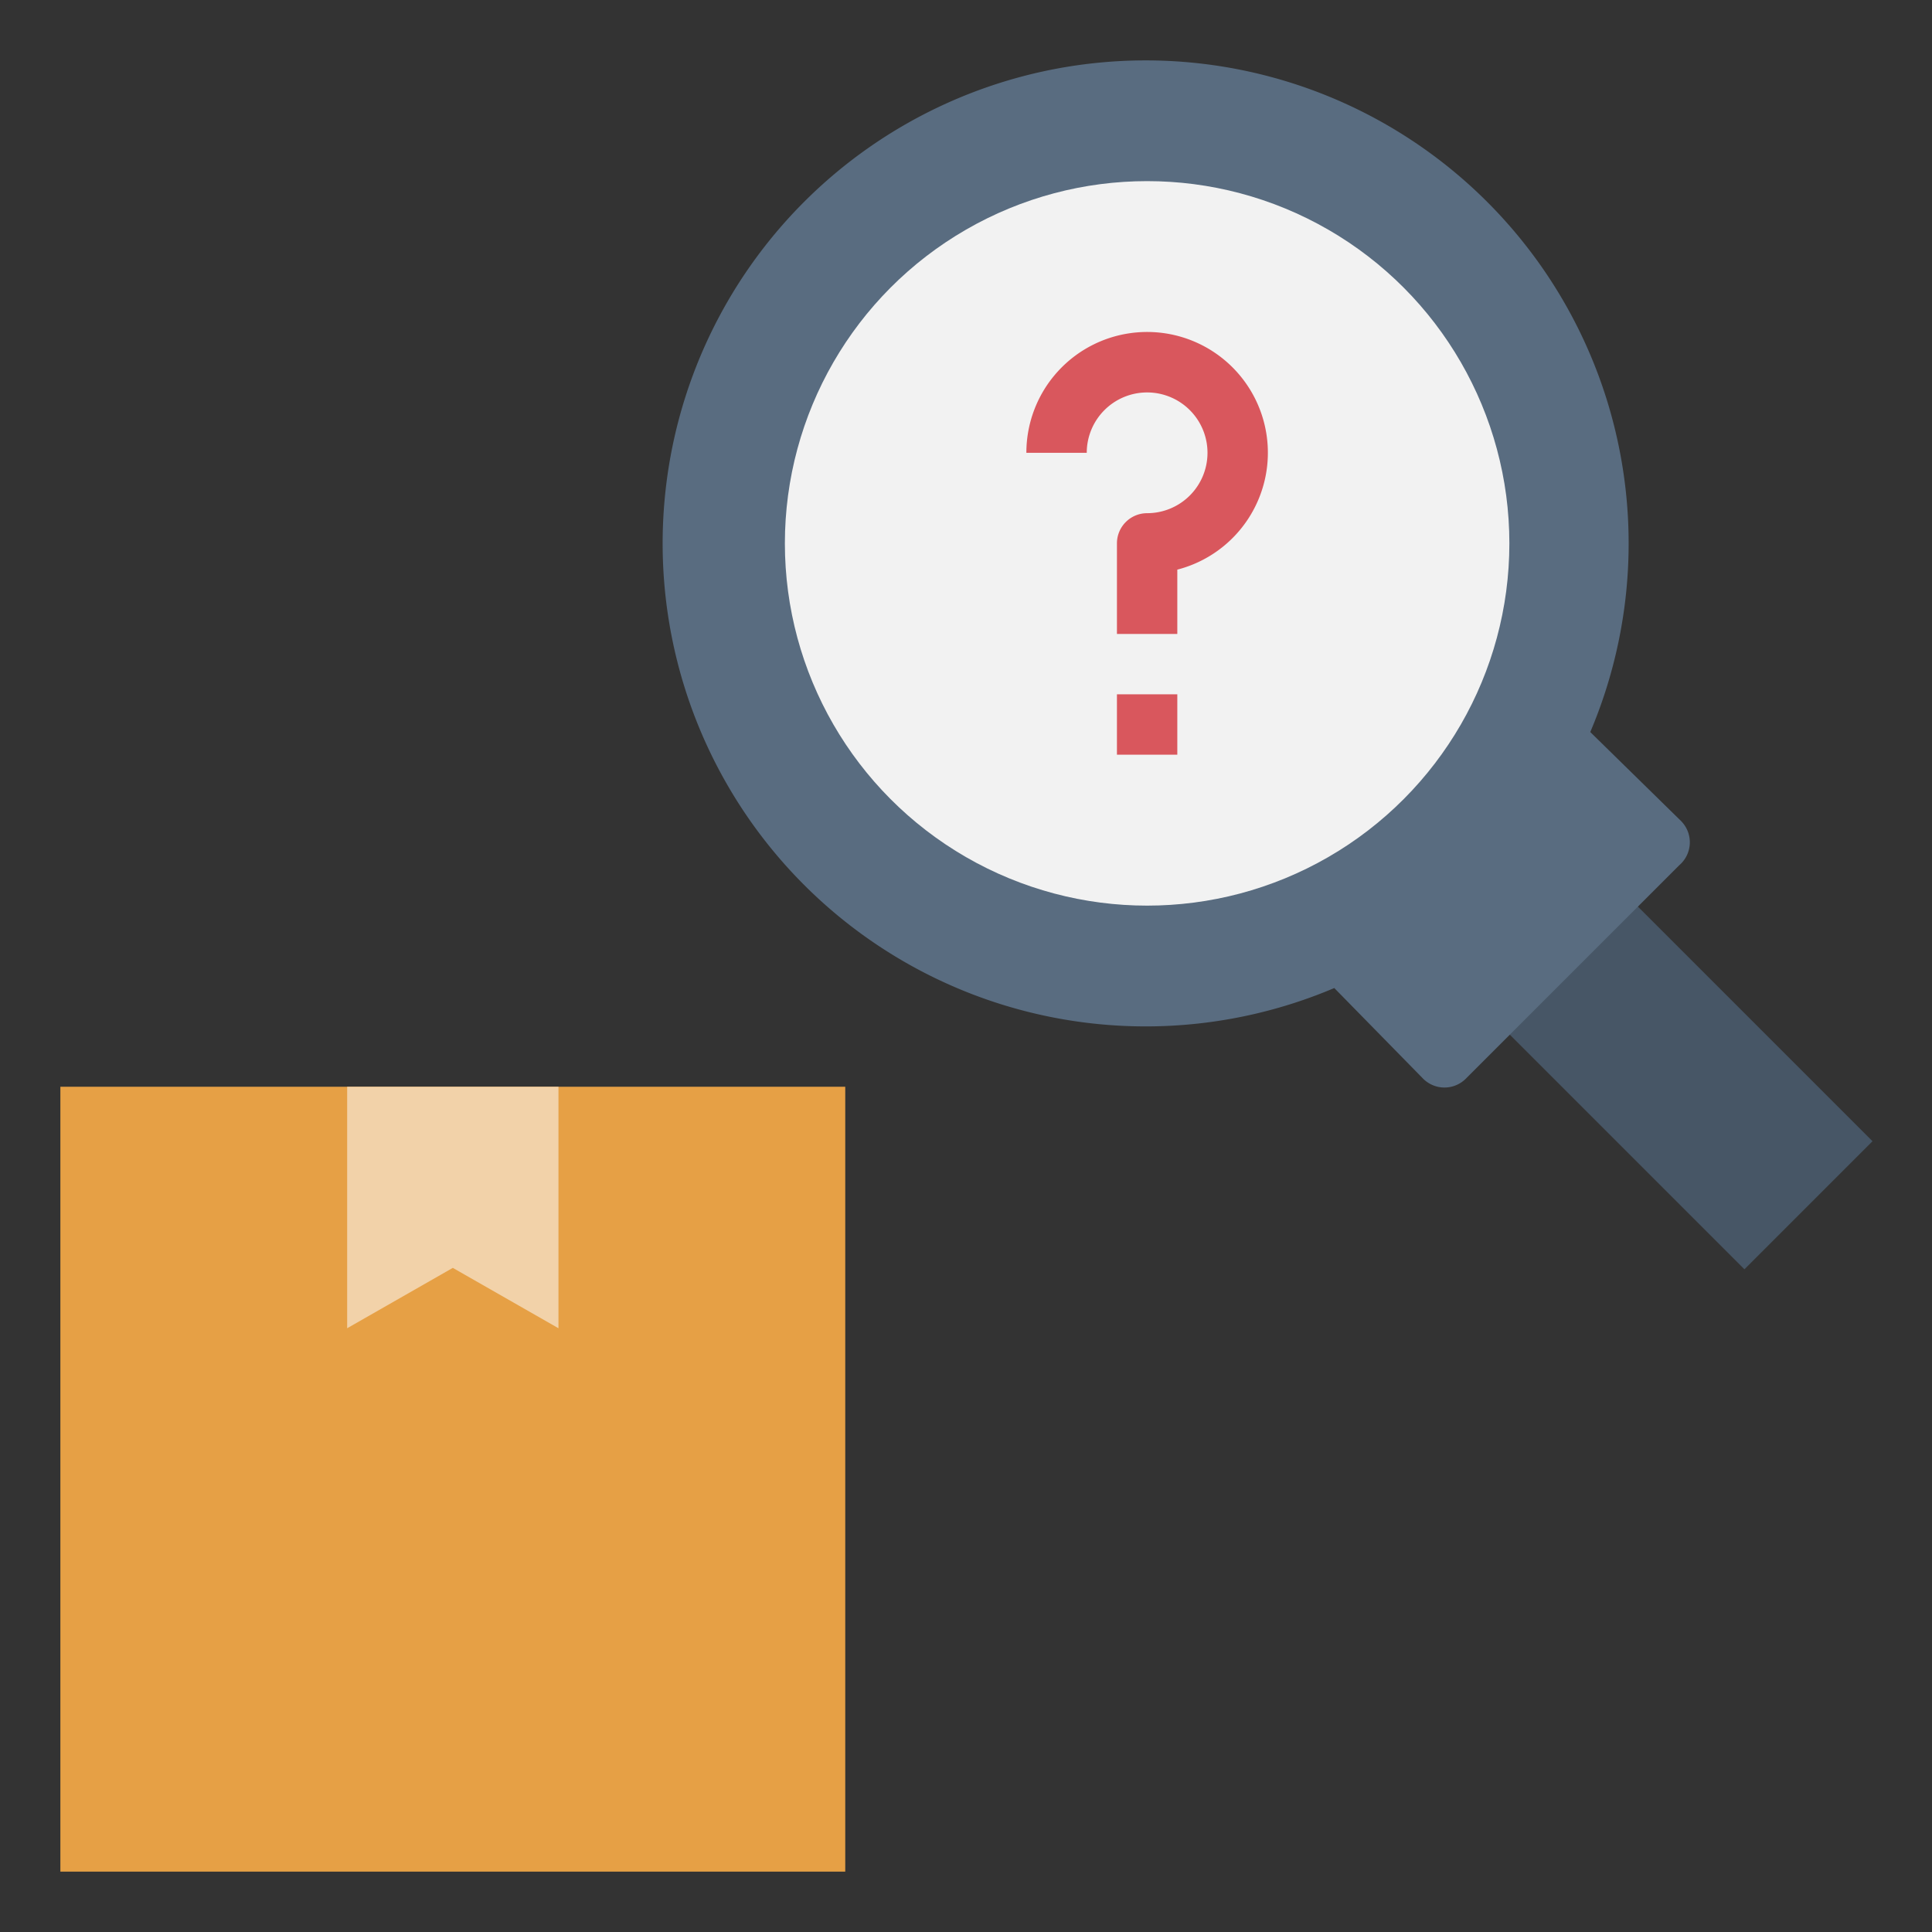 <svg id="Layer_1" height="512" viewBox="0 0 64 64" width="512" xmlns="http://www.w3.org/2000/svg" data-name="Layer 1"><rect x="0" y="0" width="64" height="64" fill="#333333" stroke="none"/><path d="m52.32 28.82h6v13h-6z" fill="#475666" transform="matrix(.707 -.707 .707 .707 -8.77 49.47)"/><path d="m55.68 27.19-3-2.94a16 16 0 1 0 -8.48 8.48l2.94 3a1 1 0 0 0 1.42 0l7.07-7.07a1 1 0 0 0 .05-1.47z" fill="#596c80"/><circle cx="38" cy="18" fill="#f2f2f2" r="12"/><path d="m2 36h26v26h-26z" fill="#e6a045"/><path d="m18.5 36v8l-3.5-2-3.5 2v-8z" fill="#f2d2a9"/><g fill="#d9575d"><path d="m39 21h-2v-3a1 1 0 0 1 1-1 2 2 0 1 0 -2-2h-2a4 4 0 1 1 5 3.87z"/><path d="m37 23h2v2h-2z"/></g></svg>